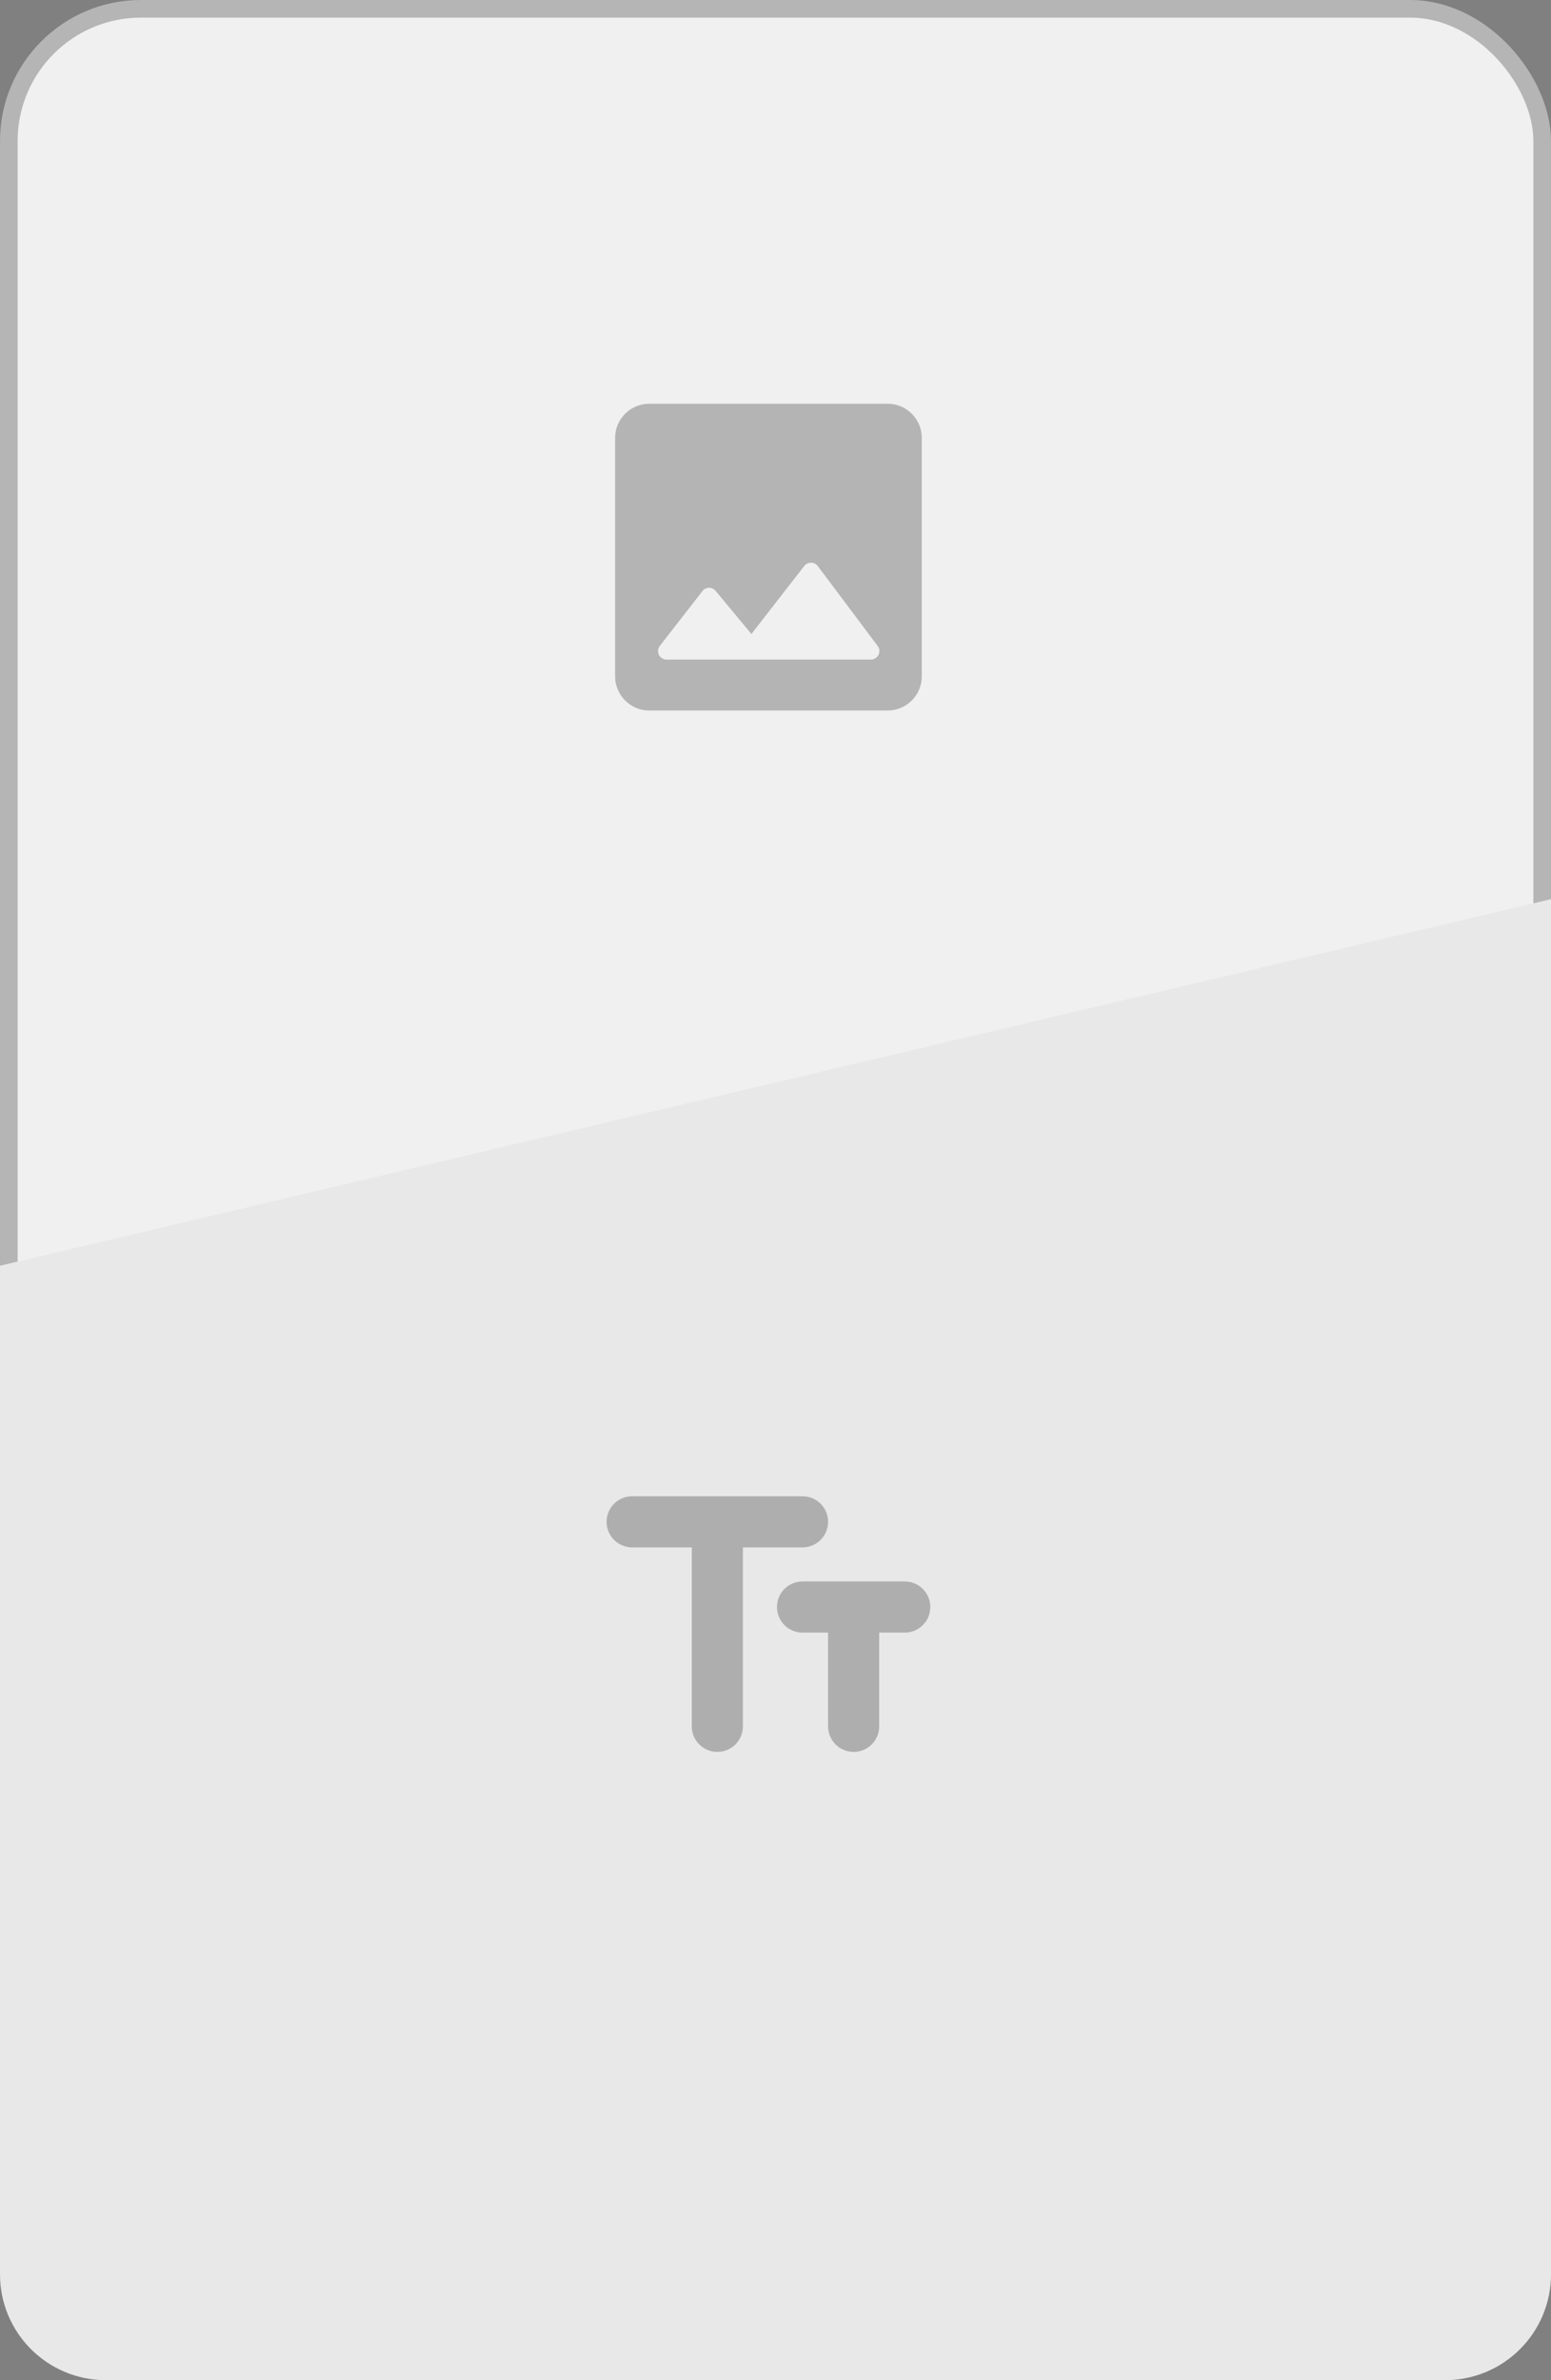<svg width="88" height="135" viewBox="0 0 88 135" fill="none" xmlns="http://www.w3.org/2000/svg">
<rect x="0" y="0" width="88" height="135" fill="#808080" stroke="none"/>
<rect x="0.5" y="0.5" width="87" height="134" rx="7.5" fill="#F0F0F0" stroke="#B5B5B5"/>
<g opacity="0.32" clip-path="url(#clip0_4207_1814)">
<path d="M52.3 38.367V24.833C52.3 23.77 51.43 22.9 50.367 22.9H36.833C35.77 22.9 34.9 23.77 34.9 24.833V38.367C34.9 39.43 35.77 40.3 36.833 40.3H50.367C51.43 40.3 52.3 39.43 52.3 38.367ZM40.603 33.514L42.633 35.96L45.63 32.103C45.823 31.851 46.21 31.851 46.403 32.112L49.796 36.636C50.038 36.955 49.806 37.41 49.41 37.41H37.819C37.413 37.41 37.191 36.946 37.442 36.627L39.849 33.533C40.033 33.282 40.4 33.272 40.603 33.514Z" fill="#323232"/>
</g>
<g style="mix-blend-mode:darken">
<path d="M0 71.792L88 51V129C88 132.314 85.314 135 82 135H6C2.686 135 0 132.314 0 129V71.792Z" fill="#E8E8E8"/>
</g>
<g opacity="0.32" clip-path="url(#clip1_4207_1814)">
<path d="M34.417 86.317C34.417 87.119 35.064 87.767 35.867 87.767H39.25V97.917C39.25 98.719 39.898 99.367 40.7 99.367C41.502 99.367 42.15 98.719 42.15 97.917V87.767H45.533C46.336 87.767 46.983 87.119 46.983 86.317C46.983 85.514 46.336 84.867 45.533 84.867H35.867C35.064 84.867 34.417 85.514 34.417 86.317ZM51.333 89.7H45.533C44.731 89.7 44.083 90.348 44.083 91.15C44.083 91.952 44.731 92.6 45.533 92.6H46.983V97.917C46.983 98.719 47.631 99.367 48.433 99.367C49.236 99.367 49.883 98.719 49.883 97.917V92.6H51.333C52.136 92.6 52.783 91.952 52.783 91.15C52.783 90.348 52.136 89.7 51.333 89.7Z" fill="#323232"/>
</g>
<defs>
<clipPath id="clip0_4207_1814">
<rect width="23.2" height="23.2" fill="white" transform="translate(32 20)"/>
</clipPath>
<clipPath id="clip1_4207_1814">
<rect width="23.2" height="23.2" fill="white" transform="translate(32 81)"/>
</clipPath>
</defs>
</svg>
